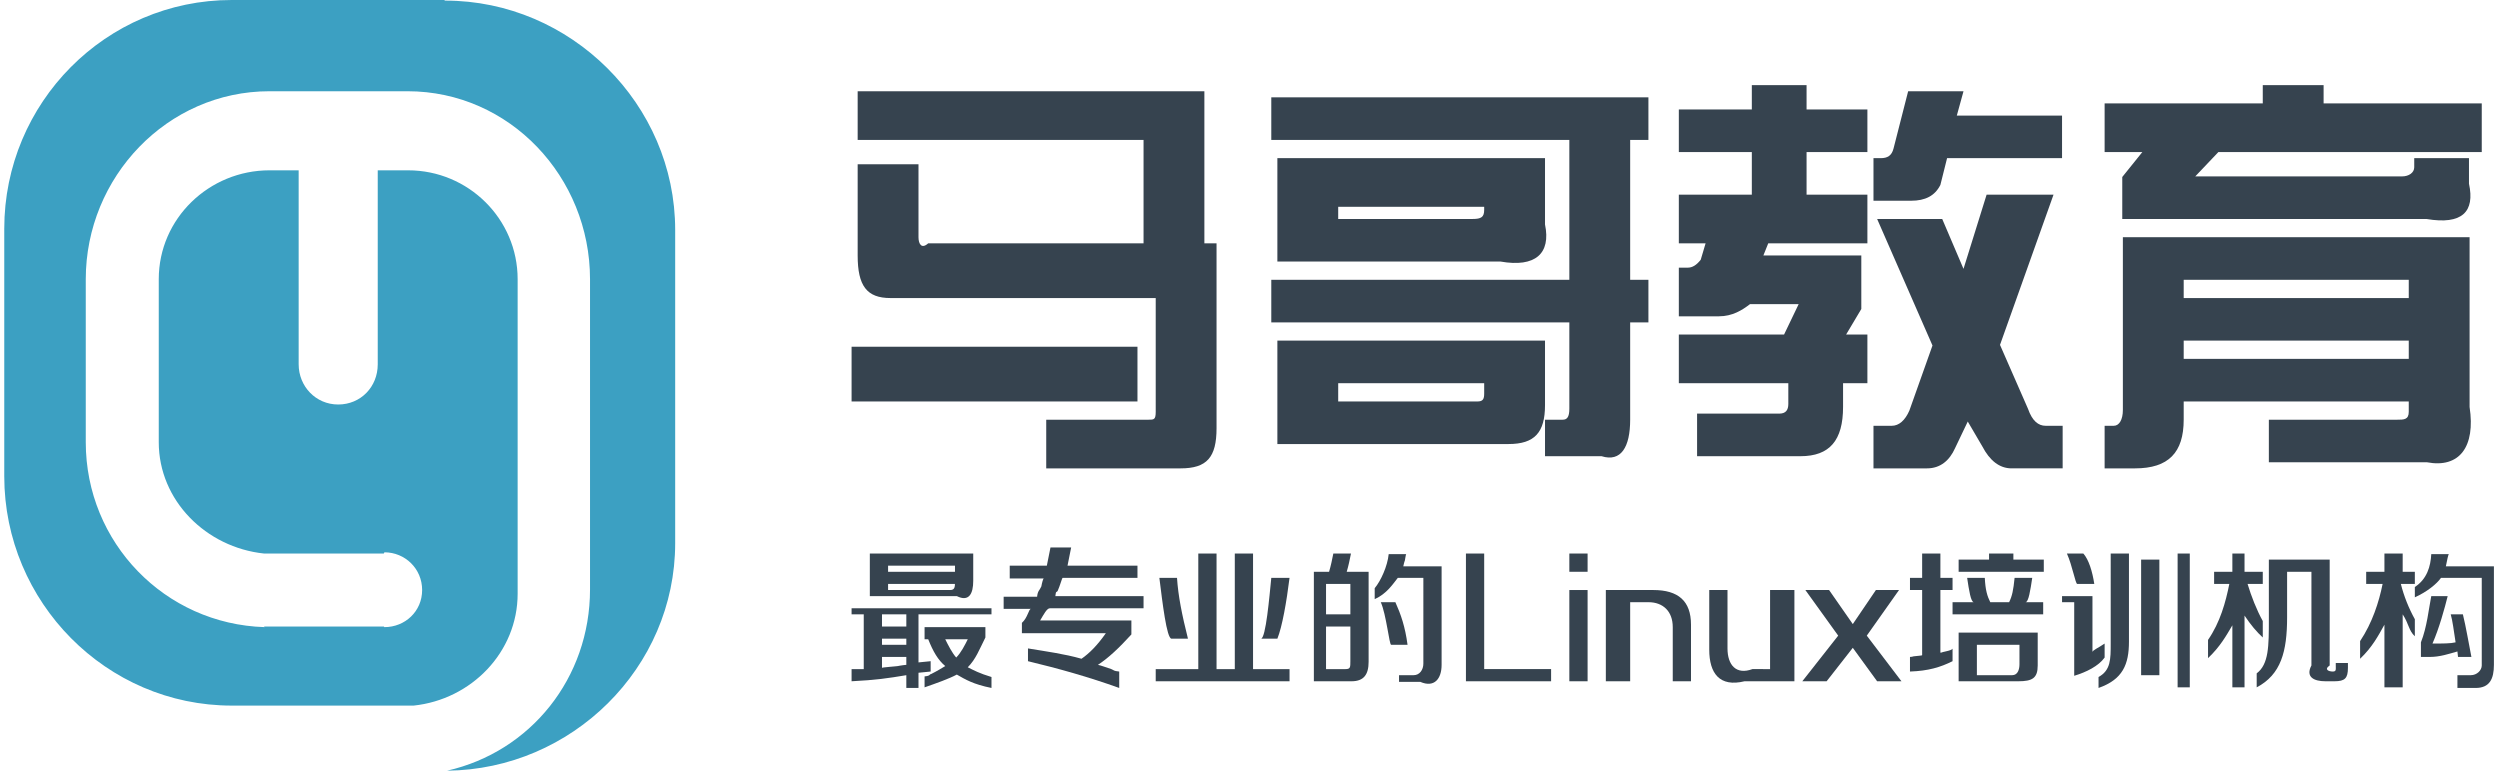 <?xml version="1.0" encoding="utf-8"?>
<!-- Generator: Adobe Illustrator 19.0.0, SVG Export Plug-In . SVG Version: 6.00 Build 0)  -->
<svg version="1.1" id="图层_1" xmlns:sketch="http://www.bohemiancoding.com/sketch/ns"
	 xmlns="http://www.w3.org/2000/svg" xmlns:xlink="http://www.w3.org/1999/xlink" x="0px" y="0px" viewBox="-194 337 411 127"
	 style="enable-background:new -194 337 411 127;" xml:space="preserve">
<style type="text/css">
	.st0{fill:#36434F;}
	.st1{fill:#3CA0C2;}
</style>
<title>Imported Layers</title>
<desc>Created with Sketch.</desc>
<g id="Page-1" sketch:type="MSPage">
	<g id="Imported-Layers" sketch:type="MSLayerGroup">
		<path id="Fill-1" sketch:type="MSShapeGroup" class="st0" d="M-54,394h47v9h-47V394z M-6,360h-47v-8H4v25h2v30.4
			c0,4.8-1.6,6.6-5.9,6.6H-22v-8h16.8c0.9,0,1.2,0,1.2-1.3V386h-43.6c-3.9,0-5.4-2-5.4-7v-15h10v12c0,1.1,0.5,2,1.6,1H-6V360L-6,360
			z"/>
		<path id="Fill-2" sketch:type="MSShapeGroup" class="st0" d="M15,360v-7h62v7h-3v23h3v7h-3v16c0,4.5-1.5,7-4.7,6H60v-6h2.9
			c0.7,0,1.1-0.4,1.1-1.8V390H15v-7h49v-23H15L15,360z M54,410H16v-17h44v10.6C60,408.1,58.3,410,54,410L54,410z M16,363h44v10.9
			c1,4.8-1.6,7.1-7.3,6.1H16V363L16,363z M26,403h22.9c0.9,0,1.1-0.4,1.1-1.3V400H26V403L26,403z M26,373h22.1
			c1.4,0,1.9-0.3,1.9-1.5V371H26V373L26,373z"/>
		<path id="Fill-3" sketch:type="MSShapeGroup" class="st0" d="M82,362v-7h12v-4h9v4h10v7h-10v7h10v8H96.7l-0.8,2H112v8.8l-2.5,4.2
			h3.5v8h-4v3.9c0,5.5-2.2,8.1-7,8.1H85v-7h13.5c1.1,0,1.5-0.6,1.5-1.6V400H82v-8h17.3l2.4-5h-8c-1.3,1-2.9,2-5.1,2H82v-8h1.5
			c0.7,0,1.4-0.4,2.1-1.3l0.8-2.7H82v-8h12v-7H82L82,362z M114.6,373h10.7l3.5,8.2l3.8-12.2h11l-8.8,24.7l4.6,10.5
			c0.7,2,1.7,2.8,2.9,2.8h2.8v7h-8.4c-2,0-3.6-1.3-4.8-3.6l-2.4-4.1l-2.1,4.4c-0.9,2-2.4,3.3-4.6,3.3H114v-7h3
			c1.2,0,2.2-0.9,2.9-2.5l3.8-10.7L114.6,373L114.6,373z M114,370v-7h1.2c1.1,0,1.8-0.4,2.1-1.6l2.4-9.4h9.1l-1.1,4H145v7h-18.9
			l-1.1,4.4c-0.9,1.8-2.5,2.6-4.8,2.6H114L114,370z"/>
		<path id="Fill-4" sketch:type="MSShapeGroup" class="st0" d="M152,414v-7h1.5c0.9,0,1.5-1,1.5-2.6V376h57v27.9
			c1,6.6-1.7,10.1-7,9.1h-26v-7h21.1c1.1,0,1.9,0,1.9-1.3V403h-37v3c0,5.4-2.5,8-8,8H152L152,414z M152,362v-8h26v-3h10v3h26v8
			h-43.3l-3.8,4h34c1.1,0,2-0.6,2-1.5V363h9v4.2c1,4.6-1.1,6.8-7,5.8h-50v-6.9l3.3-4.1H152L152,362z M165,386h37v-3h-37V386z
			 M165,396h37v-3h-37V396z"/>
		<path id="Fill-5" sketch:type="MSShapeGroup" class="st0" d="M-54,438v-1h23v1h-12v7.9l2-0.2v1.7l-2,0.2v2.5h-2v-2.1
			c-3,0.5-5,0.8-9,1V447c1,0,0.9,0,1.3,0h0.7v-9H-54L-54,438z M-51,435v-7h17v4.5c0,2.1-0.7,3.5-2.7,2.5H-51L-51,435z M-49,440h4v-2
			h-4V440z M-49,443h4v-1h-4V443z M-49,446.8c0-0.1,2-0.2,3.5-0.4c-1,0.1-1.5,0.1,0.5-0.1V445h-4V446.8L-49,446.8z M-48,431h11v-1
			h-11V431z M-48,434h10.2c0.7,0,0.8-0.4,0.8-1.2v0.2h-11V434L-48,434z M-42,450v-1.8c1-0.1,0.7-0.3,1.1-0.4c1-0.5,1.8-1,2.3-1.3
			c-1.2-1-2-2.4-2.8-4.4h2.8c0.5,1,1.1,2.2,1.8,3c0.8-0.8,1.4-2,1.9-3H-42v-2h10v1.7c-1,2-1.6,3.6-2.9,4.9c1,0.5,1.9,1,3.9,1.6v1.8
			c-3-0.6-4.3-1.4-5.7-2.2C-38,448.6-40,449.3-42,450L-42,450z"/>
		<path id="Fill-6" sketch:type="MSShapeGroup" class="st0" d="M-28,432v-2h6.1l0.6-3h3.4c-0.2,1-0.4,2-0.6,3H-7v2h-12.3
			c-0.1,0-0.4,1.2-0.8,2.1c-0.2,0.4-0.3-0.1-0.4,0.9H-6v2h-15.4c-0.5,0-1,1-1.6,2H-8v2.3c-2,2.2-3.8,3.9-5.5,5
			c0.5,0.1,1.3,0.4,2.2,0.7c0.5,0.2,0.3,0.3,1.3,0.4v2.7c-5-1.8-10-3.2-15-4.4v-2.1c3,0.5,6,0.9,8.8,1.7c1.3-0.9,2.6-2.2,4-4.2H-26
			v-1.7c1-0.9,1.1-2.3,1.5-2.3H-29v-2h5.5c0.1-1,0.4-1,0.7-1.7c0.1-0.6,0.3-1.3,0.4-1.3H-28"/>
		<path id="Fill-7" sketch:type="MSShapeGroup" class="st0" d="M-4,449v-2h7v-19h3v19h3v-19h3v19h6v2H-4L-4,449z M-1.4,442
			c-0.8,0-1.5-6-2-10h2.9c0.2,3,0.8,6,1.8,10H-1.4L-1.4,442z M13.3,442c0.8,0,1.4-7,1.7-10H18c-0.5,4-1.2,8-2,10H13.3L13.3,442z"/>
		<path id="Fill-8" sketch:type="MSShapeGroup" class="st0" d="M22,449v-18h2.5c0.3-1,0.5-2,0.7-3h2.9c-0.2,1-0.4,2-0.7,3H31v14.8
			c0,2.1-0.8,3.2-2.8,3.2H22L22,449z M24,438h4v-5h-4V438z M24,447h3.2c0.8,0,0.8-0.3,0.8-1.3V440h-4V447L24,447z M36,449v-1h2.4
			c1,0,1.6-0.9,1.6-1.9V432h-4.2c-0.8,1-1.8,2.6-3.8,3.5v-1.8c1-1.2,2.1-3.6,2.3-5.6h2.9c-0.1,0-0.1,0.4-0.2,0.8
			c0,0.3-0.1,0.2-0.3,1.2H43v16.2c0,2.3-1.2,3.8-3.5,2.8H36L36,449z M34.7,443c-0.3,0-0.8-5-1.7-7h2.4c0.9,2,1.6,4,2,7H34.7
			L34.7,443z"/>
		<path id="Fill-9" sketch:type="MSShapeGroup" class="st0" d="M47,449v-21h3v19h11v2H47"/>
		<path id="Fill-10" sketch:type="MSShapeGroup" class="st0" d="M64,428h3v3h-3V428z M64,434h3v15h-3V434z"/>
		<path id="Fill-11" sketch:type="MSShapeGroup" class="st0" d="M70,449v-15h7.8c4.1,0,6.2,1.8,6.2,5.7v9.3h-3v-8.9
			c0-2.6-1.6-4.1-4-4.1h-3v13H70"/>
		<path id="Fill-12" sketch:type="MSShapeGroup" class="st0" d="M87,444v-10h3v9.6c0,2.7,1.4,4.4,4.1,3.4H97v-13h4v15h-8.2
			c-4.1,1-5.8-1.3-5.8-5.2"/>
		<path id="Fill-13" sketch:type="MSShapeGroup" class="st0" d="M102.3,449l5.9-7.5l-5.4-7.5h3.9l3.9,5.6l3.8-5.6h3.8l-5.3,7.5
			l5.7,7.5h-4l-4-5.5l-4.3,5.5H102"/>
		<path id="Fill-14" sketch:type="MSShapeGroup" class="st0" d="M120,434v-2h2v-4h3v4h2v2h-2v10.3c0,0,0.2,0,0.4-0.1
			c0.4-0.1,1.6-0.3,1.6-0.6v2.1c-2,1-4,1.6-7,1.7v-2.4c0,0,0.3,0,0.6-0.1c0.7-0.1,1.4-0.1,1.4-0.2V434H120L120,434z M127,438v-2h3.5
			c-0.5,0-0.8-2-1.1-4h2.9c0.1,2,0.4,3,0.9,4h3.1c0.5-1,0.7-2,0.9-4h2.9c-0.3,2-0.6,4-1.1,4h2.9v2H127L127,438z M128,431v-2h5v-1h4
			v1h5v2H128L128,431z M128,449v-8h13v5.4c0,2.1-0.9,2.6-3.2,2.6H128L128,449z M131,448h5.8c0.9,0,1.2-0.9,1.2-1.8V443h-7V448
			L131,448z"/>
		<path id="Fill-15" sketch:type="MSShapeGroup" class="st0" d="M147,448.1V436h-2v-1h5v9.2c0-0.3,1-0.7,2-1.4v2.3
			C151,446.5,149,447.5,147,448.1L147,448.1z M147.5,433c-0.3,0-0.8-3-1.7-5h2.7c0.9,1,1.5,3,1.8,5H147.5L147.5,433z M151,450.1
			v-1.8c2-1.1,2-2.9,2-5.5V428h3v14.5C156,446.2,155,448.7,151,450.1L151,450.1z M158,429h3v19h-3V429z M164,428h2v22h-2V428z"/>
		<path id="Fill-16" sketch:type="MSShapeGroup" class="st0" d="M170,433v-2h3v-3h2v3h3v2h-2.5c0.6,2,1.5,4.3,2.5,6.1v2.7
			c-1-0.9-2-2.1-3-3.6V450h-2v-10.2c-1,1.7-2,3.5-4,5.4v-3c2-2.9,2.9-6.2,3.5-9.2H170L170,433z M177,450v-2.3c2-1.5,2-4.5,2-8.9V429
			h10v17.4c-1,0.7-0.1,1,0.5,1c0.6,0,0.5-0.3,0.5-1V446h2v0.8c0,1.7-0.5,2.2-2.2,2.2h-1.5c-1.9,0-3.3-0.7-2.3-2.6V431h-4v7.5
			C182,444.1,181,447.9,177,450L177,450z"/>
		<path id="Fill-17" sketch:type="MSShapeGroup" class="st0" d="M195,433v-2h3v-3h3v3h2v2h-2.3c0.5,2,1.3,4,2.3,5.8v2.8
			c-1-0.9-1-2.1-2-3.6v12h-3v-10.3c-1,1.8-2,3.7-4,5.6v-2.9c2-3,3.1-6.4,3.7-9.4H195L195,433z M210,450v-2h2.2c1,0,1.8-0.8,1.8-1.6
			V432h-6.7c-0.7,1-2.3,2.3-4.3,3.2v-1.7c2-1.3,2.6-3.4,2.7-5.4h2.9c-0.1,0-0.3,1-0.5,2h7.9v16.2c0,2.3-0.7,3.8-3,3.8H210L210,450z
			 M204,445v-2.4c1-2.5,1.3-5.6,1.7-7.6h2.7c-0.5,2-1.4,5.3-2.5,7.8c1.7,0,3,0,3.8-0.2c-0.3-1.9-0.5-3.6-0.8-4.6h2c0.5,2,1,5,1.4,7
			h-2.2l-0.1-0.9c-1.4,0.4-2.9,0.9-4.5,0.9H204L204,445z"/>
		<path id="Fill-18" sketch:type="MSShapeGroup" class="st1" d="M-121,337h-34.9c-20.7,0-37.4,16.9-37.4,37.6l0,40.7
			c0,20.7,16.8,37.7,37.4,37.7h29.9c9.5-1,17.1-8.8,17.1-18.4v-51.7c0-9.9-8.1-17.9-18-17.9h-5v31.9c0,3.7-2.8,6.6-6.5,6.6
			s-6.5-3-6.5-6.6V365h-4.8c-9.9,0-18.2,7.9-18.2,17.9v26.8c0,9.6,7.8,17.3,17.3,18.3h19.7c0,0,0.1-0.2,0.1-0.2
			c3.4,0,6.2,2.7,6.2,6.2c0,3.5-2.8,6.1-6.2,6.1c0,0-0.1-0.1-0.1-0.1h-19.7l0.1,0.1c-16.4-0.5-29.4-13.9-29.4-30.4v-26.8
			c0-16.8,13.4-30.9,30.2-30.9h22.7c16.8,0,30,14.1,30,30.9v51c0,14.6-9.8,26.7-23.5,29.8c20.5-0.2,37.5-16.9,37.5-37.4v-51.5
			c0-20.7-17.2-37.7-37.8-37.7"/>
	</g>
</g>
</svg>
